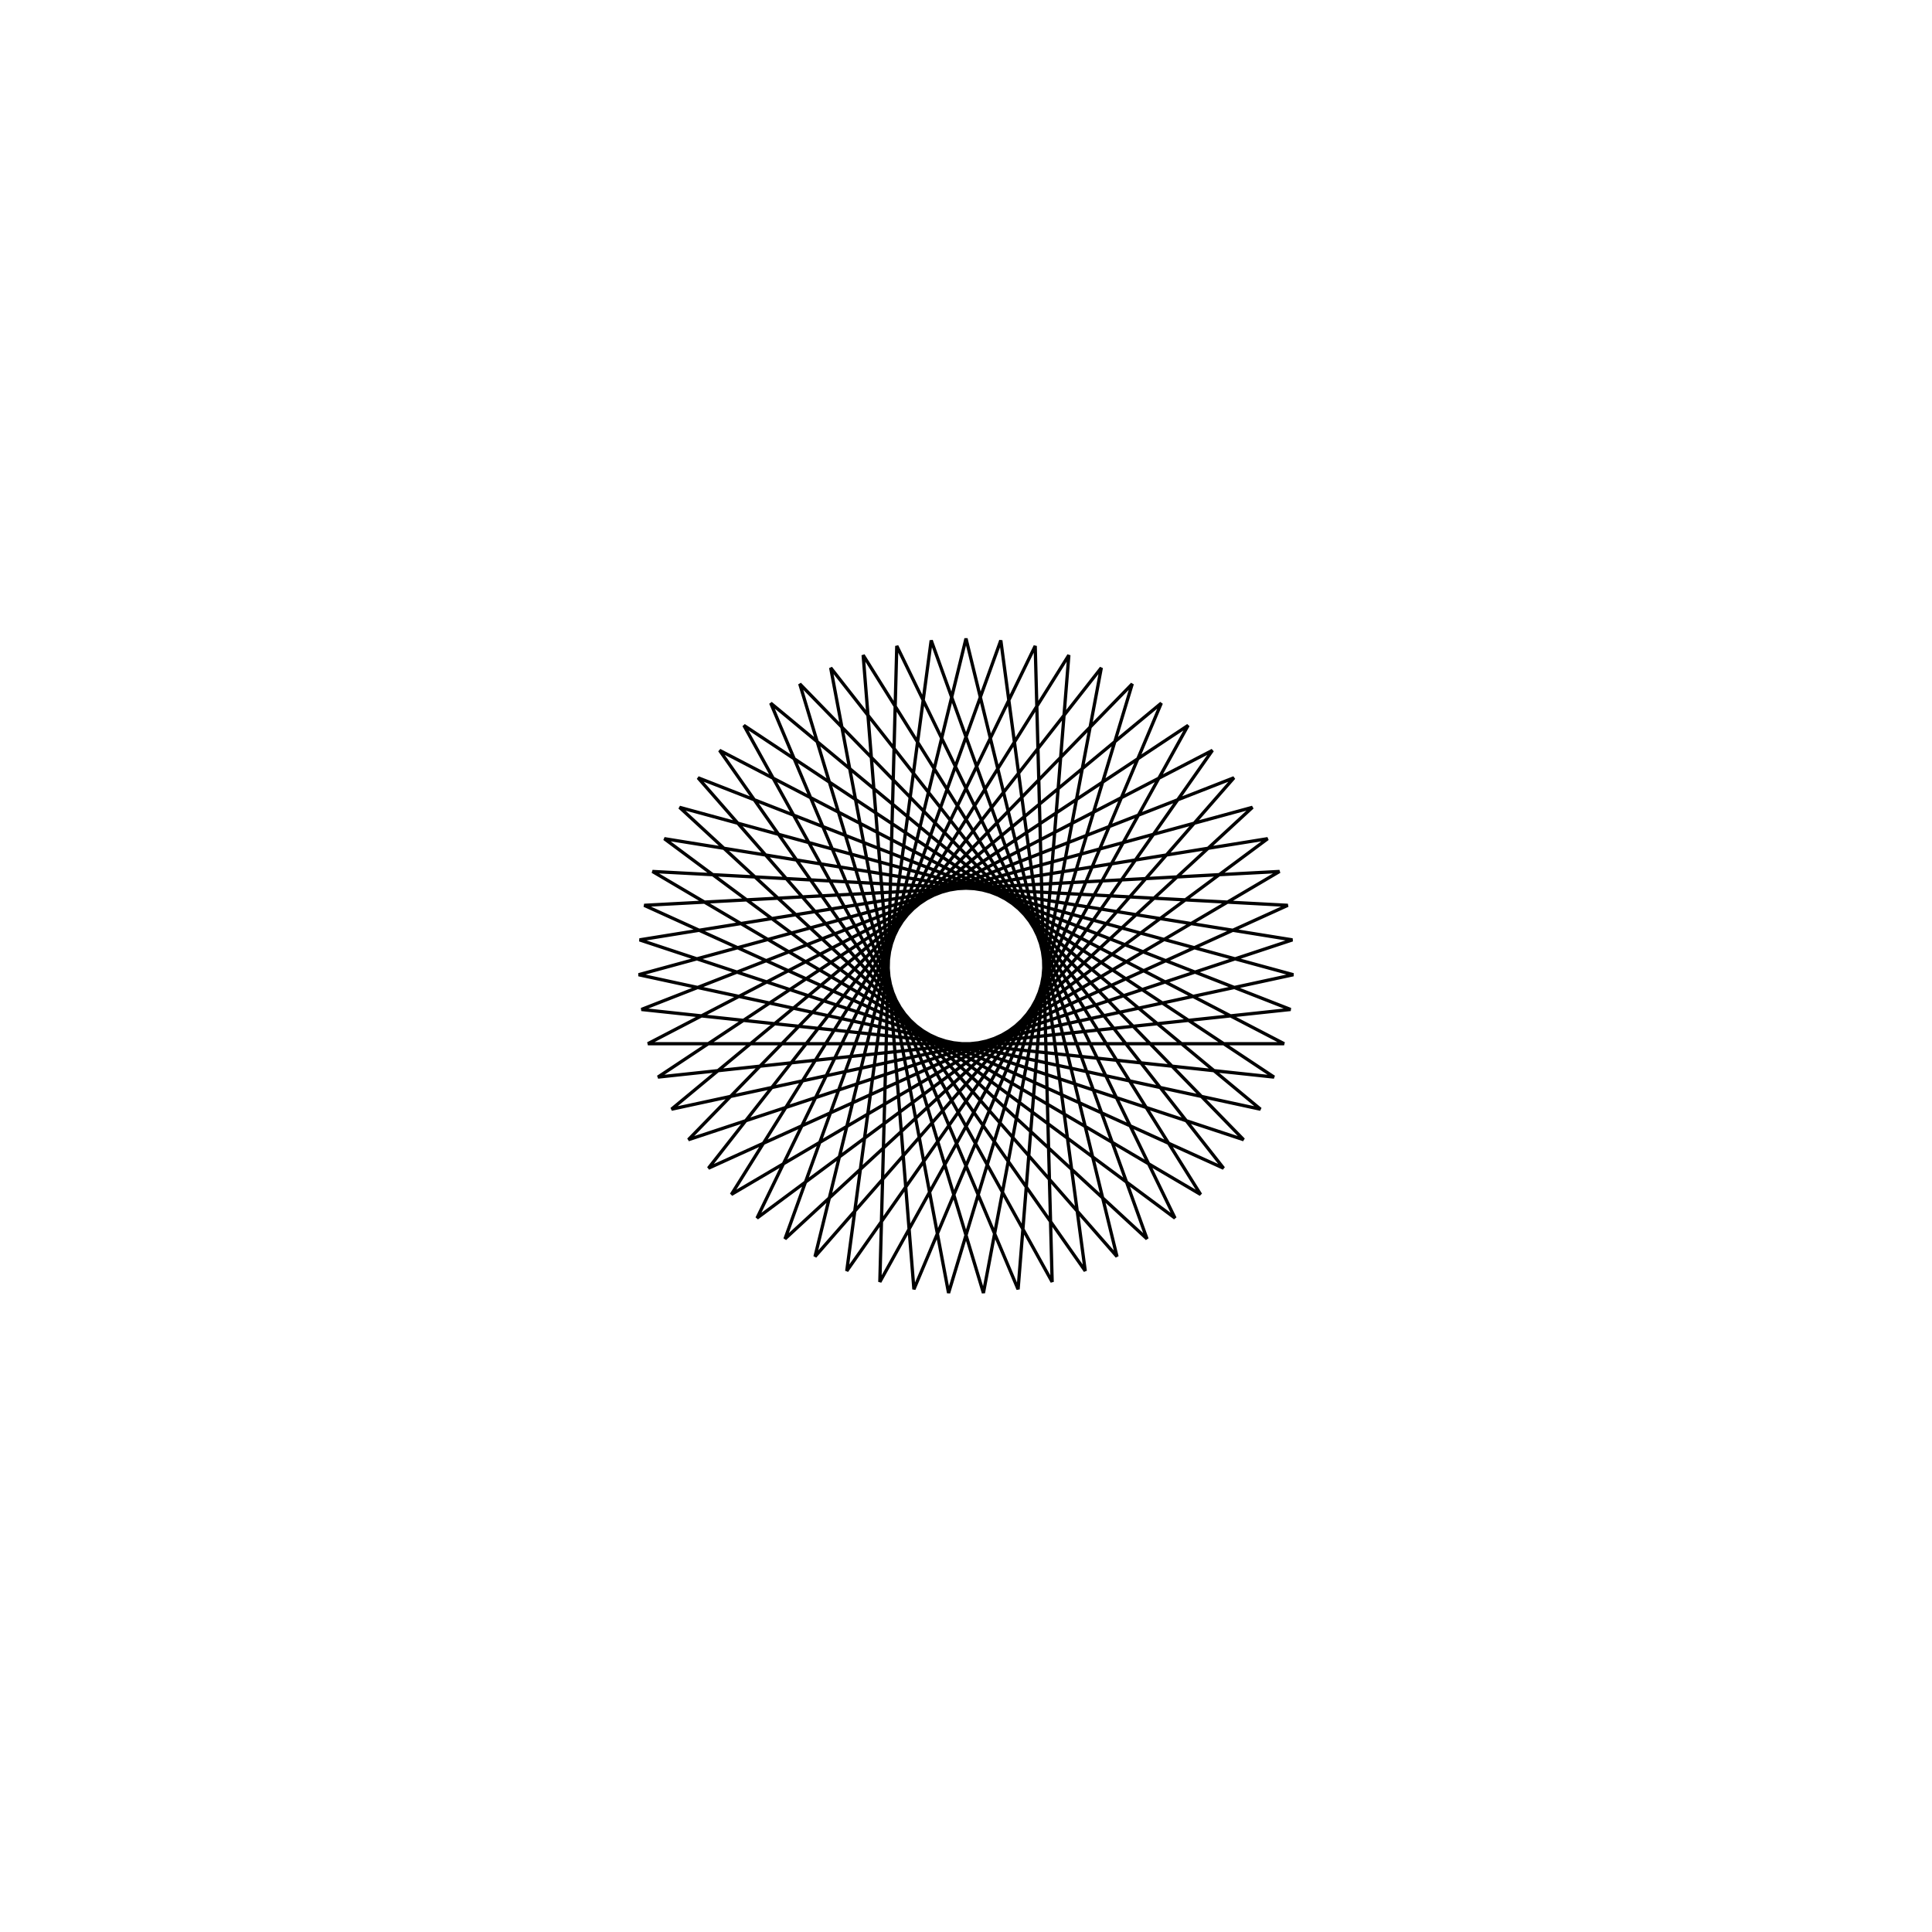 <?xml version='1.0' encoding='UTF-8'?>
<svg xmlns:href='http://www.w3.org/1999/xlink' width='590' xmlns='http://www.w3.org/2000/svg' href:xlink='xlink' height='590'>
  <defs/>
  <g id='canvas' transform='matrix(1,0,0,-1,0,590) translate(295,295)'>
    <path style='fill:none;stroke:black' d='M0,100 L46.109,-88.735 L-81.83,57.479 L99.115,-13.273 L-94.07,-33.924 L67.831,73.477 L-26.31,-96.477 L-21.138,97.74 L63.824,-76.983 L-92.131,38.882 L99.681,7.979 L-84.773,-53.042 L50.767,86.155 L-5.322,-99.858 L-41.321,91.063 L78.655,-61.752 L-98.268,18.529 L95.742,28.869 L-71.646,-69.763 L31.408,94.94 L15.906,-98.727 L-59.637,80.271 L89.931,-43.731 L-99.965,-2.662 L87.476,48.455 L-55.28,-83.331 L10.629,99.433 L36.416,-93.134 L-75.257,65.851 L97.143,-23.733 L-97.143,-23.733 L75.257,65.851 L-36.416,-93.134 L-10.629,99.433 L55.28,-83.331 L-87.476,48.455 L99.965,-2.662 L-89.931,-43.731 L59.637,80.271 L-15.906,-98.727 L-31.408,94.94 L71.646,-69.763 L-95.742,28.869 L98.268,18.529 L-78.655,-61.752 L41.321,91.063 L5.322,-99.858 L-50.767,86.155 L84.773,-53.042 L-99.681,7.979 L92.131,38.882 L-63.824,-76.983 L21.138,97.74 L26.31,-96.477 L-67.831,73.477 L94.07,-33.924 L-99.115,-13.273 L81.83,57.479 L-46.109,-88.735 L0,100 Z'/>
  </g>
</svg>
